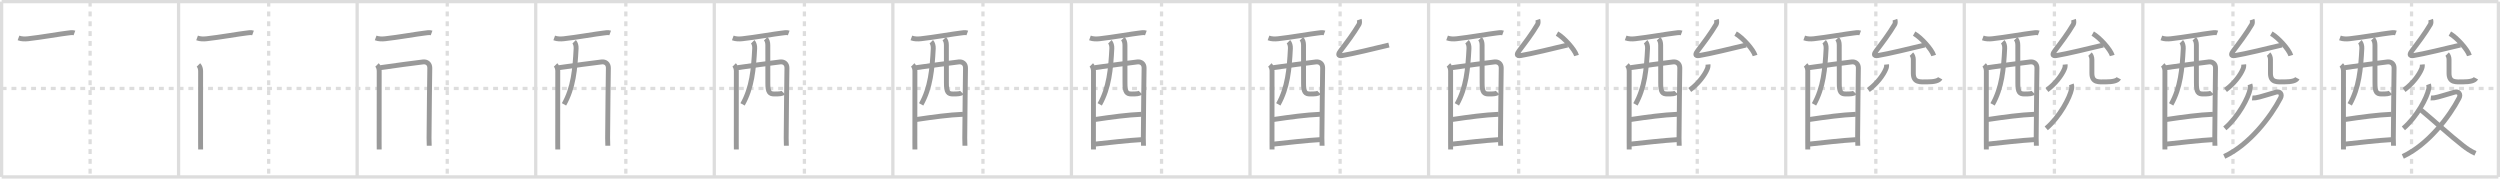 <svg width="1526px" height="109px" viewBox="0 0 1526 109" xmlns="http://www.w3.org/2000/svg" xmlns:xlink="http://www.w3.org/1999/xlink" xml:space="preserve" version="1.1" baseProfile="full">
<line x1="1" y1="1" x2="1525" y2="1" style="stroke:#ddd;stroke-width:2"></line>
<line x1="1" y1="1" x2="1" y2="108" style="stroke:#ddd;stroke-width:2"></line>
<line x1="1" y1="108" x2="1525" y2="108" style="stroke:#ddd;stroke-width:2"></line>
<line x1="1525" y1="1" x2="1525" y2="108" style="stroke:#ddd;stroke-width:2"></line>
<line x1="109" y1="1" x2="109" y2="108" style="stroke:#ddd;stroke-width:2"></line>
<line x1="218" y1="1" x2="218" y2="108" style="stroke:#ddd;stroke-width:2"></line>
<line x1="327" y1="1" x2="327" y2="108" style="stroke:#ddd;stroke-width:2"></line>
<line x1="436" y1="1" x2="436" y2="108" style="stroke:#ddd;stroke-width:2"></line>
<line x1="545" y1="1" x2="545" y2="108" style="stroke:#ddd;stroke-width:2"></line>
<line x1="654" y1="1" x2="654" y2="108" style="stroke:#ddd;stroke-width:2"></line>
<line x1="763" y1="1" x2="763" y2="108" style="stroke:#ddd;stroke-width:2"></line>
<line x1="872" y1="1" x2="872" y2="108" style="stroke:#ddd;stroke-width:2"></line>
<line x1="981" y1="1" x2="981" y2="108" style="stroke:#ddd;stroke-width:2"></line>
<line x1="1090" y1="1" x2="1090" y2="108" style="stroke:#ddd;stroke-width:2"></line>
<line x1="1199" y1="1" x2="1199" y2="108" style="stroke:#ddd;stroke-width:2"></line>
<line x1="1308" y1="1" x2="1308" y2="108" style="stroke:#ddd;stroke-width:2"></line>
<line x1="1417" y1="1" x2="1417" y2="108" style="stroke:#ddd;stroke-width:2"></line>
<line x1="1" y1="54" x2="1525" y2="54" style="stroke:#ddd;stroke-width:2;stroke-dasharray:3 3"></line>
<line x1="55" y1="1" x2="55" y2="108" style="stroke:#ddd;stroke-width:2;stroke-dasharray:3 3"></line>
<line x1="164" y1="1" x2="164" y2="108" style="stroke:#ddd;stroke-width:2;stroke-dasharray:3 3"></line>
<line x1="273" y1="1" x2="273" y2="108" style="stroke:#ddd;stroke-width:2;stroke-dasharray:3 3"></line>
<line x1="382" y1="1" x2="382" y2="108" style="stroke:#ddd;stroke-width:2;stroke-dasharray:3 3"></line>
<line x1="491" y1="1" x2="491" y2="108" style="stroke:#ddd;stroke-width:2;stroke-dasharray:3 3"></line>
<line x1="600" y1="1" x2="600" y2="108" style="stroke:#ddd;stroke-width:2;stroke-dasharray:3 3"></line>
<line x1="709" y1="1" x2="709" y2="108" style="stroke:#ddd;stroke-width:2;stroke-dasharray:3 3"></line>
<line x1="818" y1="1" x2="818" y2="108" style="stroke:#ddd;stroke-width:2;stroke-dasharray:3 3"></line>
<line x1="927" y1="1" x2="927" y2="108" style="stroke:#ddd;stroke-width:2;stroke-dasharray:3 3"></line>
<line x1="1036" y1="1" x2="1036" y2="108" style="stroke:#ddd;stroke-width:2;stroke-dasharray:3 3"></line>
<line x1="1145" y1="1" x2="1145" y2="108" style="stroke:#ddd;stroke-width:2;stroke-dasharray:3 3"></line>
<line x1="1254" y1="1" x2="1254" y2="108" style="stroke:#ddd;stroke-width:2;stroke-dasharray:3 3"></line>
<line x1="1363" y1="1" x2="1363" y2="108" style="stroke:#ddd;stroke-width:2;stroke-dasharray:3 3"></line>
<line x1="1472" y1="1" x2="1472" y2="108" style="stroke:#ddd;stroke-width:2;stroke-dasharray:3 3"></line>
<path d="M11.29,23.16c1.96,0.71,3.94,0.69,5.83,0.49c7.18-0.76,21.06-3.17,23.64-3.4c1.57-0.15,3.34-0.62,4.68-0.13" style="fill:none;stroke:#999;stroke-width:3"></path>

<path d="M120.29,23.16c1.96,0.71,3.94,0.69,5.83,0.49c7.18-0.76,21.06-3.17,23.64-3.4c1.57-0.15,3.34-0.62,4.68-0.13" style="fill:none;stroke:#999;stroke-width:3"></path>
<path d="M121.13,39.64c0.87,0.87,1.33,2.36,1.33,3.73c0,0.91-0.03,43.06-0.03,43.52c0,0.46,0.03,2.86,0.03,4.36" style="fill:none;stroke:#999;stroke-width:3"></path>

<path d="M229.29,23.16c1.96,0.71,3.94,0.69,5.83,0.49c7.18-0.76,21.06-3.17,23.64-3.4c1.57-0.15,3.34-0.62,4.68-0.13" style="fill:none;stroke:#999;stroke-width:3"></path>
<path d="M230.13,39.64c0.87,0.87,1.33,2.36,1.33,3.73c0,0.91-0.03,43.06-0.03,43.52c0,0.46,0.03,2.86,0.03,4.36" style="fill:none;stroke:#999;stroke-width:3"></path>
<path d="M232.16,41.31c8.34-1.18,20.84-2.93,26.1-3.51c2.25-0.25,4.09,1.09,4.09,3.67c0,1.44-0.47,32.83-0.46,42.81c0,1.03,0.11,3.97,0.11,4.66" style="fill:none;stroke:#999;stroke-width:3"></path>

<path d="M338.29,23.16c1.96,0.71,3.94,0.69,5.83,0.49c7.18-0.76,21.06-3.17,23.64-3.4c1.57-0.15,3.34-0.62,4.68-0.13" style="fill:none;stroke:#999;stroke-width:3"></path>
<path d="M339.13,39.64c0.87,0.87,1.33,2.36,1.33,3.73c0,0.91-0.03,43.06-0.03,43.52c0,0.46,0.03,2.86,0.03,4.36" style="fill:none;stroke:#999;stroke-width:3"></path>
<path d="M341.16,41.31c8.34-1.18,20.84-2.93,26.1-3.51c2.25-0.25,4.09,1.09,4.09,3.67c0,1.44-0.47,32.83-0.46,42.81c0,1.03,0.11,3.97,0.11,4.66" style="fill:none;stroke:#999;stroke-width:3"></path>
<path d="M350.47,25.49c0.83,0.83,1.27,2.57,1.19,4.06C351.0,42.38,350.0,53.5,344.27,63.7" style="fill:none;stroke:#999;stroke-width:3"></path>

<path d="M447.29,23.16c1.96,0.71,3.94,0.69,5.83,0.49c7.18-0.76,21.06-3.17,23.64-3.4c1.57-0.15,3.34-0.62,4.68-0.13" style="fill:none;stroke:#999;stroke-width:3"></path>
<path d="M448.13,39.64c0.87,0.87,1.33,2.36,1.33,3.73c0,0.91-0.03,43.06-0.03,43.52c0,0.46,0.03,2.86,0.03,4.36" style="fill:none;stroke:#999;stroke-width:3"></path>
<path d="M450.16,41.31c8.34-1.18,20.84-2.93,26.1-3.51c2.25-0.25,4.09,1.09,4.09,3.67c0,1.44-0.47,32.83-0.46,42.81c0,1.03,0.11,3.97,0.11,4.66" style="fill:none;stroke:#999;stroke-width:3"></path>
<path d="M459.47,25.49c0.83,0.83,1.27,2.57,1.19,4.06C460.0,42.38,459.0,53.5,453.27,63.7" style="fill:none;stroke:#999;stroke-width:3"></path>
<path d="M467.38,23.66c0.86,0.86,1.29,2.18,1.29,3.9c0,5.81,0.06,16.23,0.02,22.98c-0.03,5.86,1.06,6.82,4.04,6.82c3.02,0,4.65-0.11,5.39-0.86" style="fill:none;stroke:#999;stroke-width:3"></path>

<path d="M556.29,23.16c1.96,0.71,3.94,0.69,5.83,0.49c7.18-0.76,21.06-3.17,23.64-3.4c1.57-0.15,3.34-0.62,4.68-0.13" style="fill:none;stroke:#999;stroke-width:3"></path>
<path d="M557.13,39.64c0.87,0.87,1.33,2.36,1.33,3.73c0,0.91-0.03,43.06-0.03,43.52c0,0.46,0.03,2.86,0.03,4.36" style="fill:none;stroke:#999;stroke-width:3"></path>
<path d="M559.16,41.31c8.34-1.18,20.84-2.93,26.1-3.51c2.25-0.25,4.09,1.09,4.09,3.67c0,1.44-0.47,32.83-0.46,42.81c0,1.03,0.11,3.97,0.11,4.66" style="fill:none;stroke:#999;stroke-width:3"></path>
<path d="M568.47,25.49c0.83,0.83,1.27,2.57,1.19,4.06C569.0,42.38,568.0,53.5,562.27,63.7" style="fill:none;stroke:#999;stroke-width:3"></path>
<path d="M576.38,23.66c0.86,0.86,1.29,2.18,1.29,3.9c0,5.81,0.06,16.23,0.02,22.98c-0.03,5.86,1.06,6.82,4.04,6.82c3.02,0,4.65-0.11,5.39-0.86" style="fill:none;stroke:#999;stroke-width:3"></path>
<path d="M559.33,72.95c10.67-1.58,19.8-2.83,28.47-3.19" style="fill:none;stroke:#999;stroke-width:3"></path>

<path d="M665.29,23.16c1.96,0.71,3.94,0.69,5.83,0.49c7.18-0.76,21.06-3.17,23.64-3.4c1.57-0.15,3.34-0.62,4.68-0.13" style="fill:none;stroke:#999;stroke-width:3"></path>
<path d="M666.13,39.64c0.87,0.87,1.33,2.36,1.33,3.73c0,0.91-0.03,43.06-0.03,43.52c0,0.46,0.03,2.86,0.03,4.36" style="fill:none;stroke:#999;stroke-width:3"></path>
<path d="M668.16,41.31c8.34-1.18,20.84-2.93,26.1-3.51c2.25-0.25,4.09,1.09,4.09,3.67c0,1.44-0.47,32.83-0.46,42.81c0,1.03,0.11,3.97,0.11,4.66" style="fill:none;stroke:#999;stroke-width:3"></path>
<path d="M677.47,25.49c0.83,0.83,1.27,2.57,1.19,4.06C678.0,42.38,677.0,53.5,671.27,63.7" style="fill:none;stroke:#999;stroke-width:3"></path>
<path d="M685.38,23.66c0.86,0.86,1.29,2.18,1.29,3.9c0,5.81,0.06,16.23,0.02,22.98c-0.03,5.86,1.06,6.82,4.04,6.82c3.02,0,4.65-0.11,5.39-0.86" style="fill:none;stroke:#999;stroke-width:3"></path>
<path d="M668.33,72.95c10.67-1.58,19.8-2.83,28.47-3.19" style="fill:none;stroke:#999;stroke-width:3"></path>
<path d="M668.43,87.95c7.82-0.82,20.19-2.29,28.36-2.71" style="fill:none;stroke:#999;stroke-width:3"></path>

<path d="M774.29,23.16c1.96,0.71,3.94,0.69,5.83,0.49c7.18-0.76,21.06-3.17,23.64-3.4c1.57-0.15,3.34-0.62,4.68-0.13" style="fill:none;stroke:#999;stroke-width:3"></path>
<path d="M775.13,39.64c0.87,0.87,1.33,2.36,1.33,3.73c0,0.91-0.03,43.06-0.03,43.52c0,0.46,0.03,2.86,0.03,4.36" style="fill:none;stroke:#999;stroke-width:3"></path>
<path d="M777.16,41.31c8.34-1.18,20.84-2.93,26.1-3.51c2.25-0.25,4.09,1.09,4.09,3.67c0,1.44-0.47,32.83-0.46,42.81c0,1.03,0.11,3.97,0.11,4.66" style="fill:none;stroke:#999;stroke-width:3"></path>
<path d="M786.47,25.49c0.83,0.83,1.27,2.57,1.19,4.06C787.0,42.38,786.0,53.5,780.27,63.7" style="fill:none;stroke:#999;stroke-width:3"></path>
<path d="M794.38,23.66c0.86,0.86,1.29,2.18,1.29,3.9c0,5.81,0.06,16.23,0.02,22.98c-0.03,5.86,1.06,6.82,4.04,6.82c3.02,0,4.65-0.11,5.39-0.86" style="fill:none;stroke:#999;stroke-width:3"></path>
<path d="M777.33,72.95c10.67-1.58,19.8-2.83,28.47-3.19" style="fill:none;stroke:#999;stroke-width:3"></path>
<path d="M777.43,87.95c7.82-0.82,20.19-2.29,28.36-2.71" style="fill:none;stroke:#999;stroke-width:3"></path>
<path d="M829.66,12c0.34,1,0.21,2.31-0.1,2.83c-3.43,5.8-7.43,11.05-11.24,16.07c-1.48,1.94-1.9,3.48,0.88,3.02C825.96,32.8,839.0,29.62,847.8,27.5" style="fill:none;stroke:#999;stroke-width:3"></path>

<path d="M883.29,23.16c1.96,0.71,3.94,0.69,5.83,0.49c7.18-0.76,21.06-3.17,23.64-3.4c1.57-0.15,3.34-0.62,4.68-0.13" style="fill:none;stroke:#999;stroke-width:3"></path>
<path d="M884.13,39.64c0.87,0.87,1.33,2.36,1.33,3.73c0,0.91-0.03,43.06-0.03,43.52c0,0.46,0.03,2.86,0.03,4.36" style="fill:none;stroke:#999;stroke-width:3"></path>
<path d="M886.16,41.31c8.34-1.18,20.84-2.93,26.1-3.51c2.25-0.25,4.09,1.09,4.09,3.67c0,1.44-0.47,32.83-0.46,42.81c0,1.03,0.11,3.97,0.11,4.66" style="fill:none;stroke:#999;stroke-width:3"></path>
<path d="M895.47,25.49c0.83,0.83,1.27,2.57,1.19,4.06C896.0,42.38,895.0,53.5,889.27,63.7" style="fill:none;stroke:#999;stroke-width:3"></path>
<path d="M903.38,23.66c0.86,0.86,1.29,2.18,1.29,3.9c0,5.81,0.06,16.23,0.02,22.98c-0.03,5.86,1.06,6.82,4.04,6.82c3.02,0,4.65-0.11,5.39-0.86" style="fill:none;stroke:#999;stroke-width:3"></path>
<path d="M886.33,72.95c10.67-1.58,19.8-2.83,28.47-3.19" style="fill:none;stroke:#999;stroke-width:3"></path>
<path d="M886.43,87.95c7.82-0.82,20.19-2.29,28.36-2.71" style="fill:none;stroke:#999;stroke-width:3"></path>
<path d="M938.66,12c0.34,1,0.21,2.31-0.1,2.83c-3.43,5.8-7.43,11.05-11.24,16.07c-1.48,1.94-1.9,3.48,0.88,3.02C934.96,32.8,948.0,29.62,956.8,27.5" style="fill:none;stroke:#999;stroke-width:3"></path>
<path d="M950.4,20.51c4.2,2.36,10.85,9.7,11.91,13.37" style="fill:none;stroke:#999;stroke-width:3"></path>

<path d="M992.29,23.16c1.96,0.71,3.94,0.69,5.83,0.49c7.18-0.76,21.06-3.17,23.64-3.4c1.57-0.15,3.34-0.62,4.68-0.13" style="fill:none;stroke:#999;stroke-width:3"></path>
<path d="M993.13,39.64c0.87,0.87,1.33,2.36,1.33,3.73c0,0.91-0.03,43.06-0.03,43.52c0,0.46,0.03,2.86,0.03,4.36" style="fill:none;stroke:#999;stroke-width:3"></path>
<path d="M995.16,41.31c8.34-1.18,20.84-2.93,26.1-3.51c2.25-0.25,4.09,1.09,4.09,3.67c0,1.44-0.47,32.83-0.46,42.81c0,1.03,0.11,3.97,0.11,4.66" style="fill:none;stroke:#999;stroke-width:3"></path>
<path d="M1004.47,25.49c0.83,0.83,1.27,2.57,1.19,4.06C1005.0,42.38,1004.0,53.5,998.27,63.7" style="fill:none;stroke:#999;stroke-width:3"></path>
<path d="M1012.38,23.66c0.86,0.86,1.29,2.18,1.29,3.9c0,5.81,0.06,16.23,0.02,22.98c-0.03,5.86,1.06,6.82,4.04,6.82c3.02,0,4.65-0.11,5.39-0.86" style="fill:none;stroke:#999;stroke-width:3"></path>
<path d="M995.33,72.95c10.67-1.58,19.8-2.83,28.47-3.19" style="fill:none;stroke:#999;stroke-width:3"></path>
<path d="M995.43,87.95c7.82-0.82,20.19-2.29,28.36-2.71" style="fill:none;stroke:#999;stroke-width:3"></path>
<path d="M1047.66,12c0.34,1,0.21,2.31-0.1,2.83c-3.43,5.8-7.43,11.05-11.24,16.07c-1.48,1.94-1.9,3.48,0.88,3.02C1043.96,32.8,1057.0,29.62,1065.8,27.5" style="fill:none;stroke:#999;stroke-width:3"></path>
<path d="M1059.4,20.51c4.2,2.36,10.85,9.7,11.91,13.37" style="fill:none;stroke:#999;stroke-width:3"></path>
<path d="M1042.56,39.36c0.1,1.02-0.07,1.98-0.51,2.9c-1.43,3.46-5.31,8.8-10.61,12.66" style="fill:none;stroke:#999;stroke-width:3"></path>

<path d="M1101.29,23.16c1.96,0.71,3.94,0.69,5.83,0.49c7.18-0.76,21.06-3.17,23.64-3.4c1.57-0.15,3.34-0.62,4.68-0.13" style="fill:none;stroke:#999;stroke-width:3"></path>
<path d="M1102.13,39.64c0.87,0.87,1.33,2.36,1.33,3.73c0,0.91-0.03,43.06-0.03,43.52c0,0.46,0.03,2.86,0.03,4.36" style="fill:none;stroke:#999;stroke-width:3"></path>
<path d="M1104.16,41.31c8.34-1.18,20.84-2.93,26.1-3.51c2.25-0.25,4.09,1.09,4.09,3.67c0,1.44-0.47,32.83-0.46,42.81c0,1.03,0.11,3.97,0.11,4.66" style="fill:none;stroke:#999;stroke-width:3"></path>
<path d="M1113.47,25.49c0.83,0.83,1.27,2.57,1.19,4.06C1114.0,42.38,1113.0,53.5,1107.27,63.7" style="fill:none;stroke:#999;stroke-width:3"></path>
<path d="M1121.38,23.66c0.86,0.86,1.29,2.18,1.29,3.9c0,5.81,0.06,16.23,0.02,22.98c-0.03,5.86,1.06,6.82,4.04,6.82c3.02,0,4.65-0.11,5.39-0.86" style="fill:none;stroke:#999;stroke-width:3"></path>
<path d="M1104.33,72.95c10.67-1.58,19.8-2.83,28.47-3.19" style="fill:none;stroke:#999;stroke-width:3"></path>
<path d="M1104.43,87.95c7.82-0.82,20.19-2.29,28.36-2.71" style="fill:none;stroke:#999;stroke-width:3"></path>
<path d="M1156.66,12c0.34,1,0.21,2.31-0.1,2.83c-3.43,5.8-7.43,11.05-11.24,16.07c-1.48,1.94-1.9,3.48,0.88,3.02C1152.96,32.8,1166.0,29.62,1174.8,27.5" style="fill:none;stroke:#999;stroke-width:3"></path>
<path d="M1168.4,20.51c4.2,2.36,10.85,9.7,11.91,13.37" style="fill:none;stroke:#999;stroke-width:3"></path>
<path d="M1151.56,39.36c0.1,1.02-0.07,1.98-0.51,2.9c-1.43,3.46-5.31,8.8-10.61,12.66" style="fill:none;stroke:#999;stroke-width:3"></path>
<path d="M1166.73,33.05c0.67,0.67,1.16,1.95,1.16,3.27c0,3.73,0,5.86,0,8.4c0,5.93,4.26,5.26,8.45,5.26c4.42,0,7.17-0.72,7.95-2.2" style="fill:none;stroke:#999;stroke-width:3"></path>

<path d="M1210.29,23.16c1.96,0.71,3.94,0.69,5.83,0.49c7.18-0.76,21.06-3.17,23.64-3.4c1.57-0.15,3.34-0.62,4.68-0.13" style="fill:none;stroke:#999;stroke-width:3"></path>
<path d="M1211.13,39.64c0.87,0.87,1.33,2.36,1.33,3.73c0,0.91-0.03,43.06-0.03,43.52c0,0.46,0.03,2.86,0.03,4.36" style="fill:none;stroke:#999;stroke-width:3"></path>
<path d="M1213.16,41.31c8.34-1.18,20.84-2.93,26.1-3.51c2.25-0.25,4.09,1.09,4.09,3.67c0,1.44-0.47,32.83-0.46,42.81c0,1.03,0.11,3.97,0.11,4.66" style="fill:none;stroke:#999;stroke-width:3"></path>
<path d="M1222.47,25.49c0.83,0.83,1.27,2.57,1.19,4.06C1223.0,42.38,1222.0,53.5,1216.27,63.7" style="fill:none;stroke:#999;stroke-width:3"></path>
<path d="M1230.38,23.66c0.86,0.86,1.29,2.18,1.29,3.9c0,5.81,0.06,16.23,0.02,22.98c-0.03,5.86,1.06,6.82,4.04,6.82c3.02,0,4.65-0.11,5.39-0.86" style="fill:none;stroke:#999;stroke-width:3"></path>
<path d="M1213.33,72.95c10.67-1.58,19.8-2.83,28.47-3.19" style="fill:none;stroke:#999;stroke-width:3"></path>
<path d="M1213.43,87.95c7.82-0.82,20.19-2.29,28.36-2.71" style="fill:none;stroke:#999;stroke-width:3"></path>
<path d="M1265.66,12c0.34,1,0.21,2.31-0.1,2.83c-3.43,5.8-7.43,11.05-11.24,16.07c-1.48,1.94-1.9,3.48,0.88,3.02C1261.96,32.8,1275.0,29.62,1283.8,27.5" style="fill:none;stroke:#999;stroke-width:3"></path>
<path d="M1277.4,20.51c4.2,2.36,10.85,9.7,11.91,13.37" style="fill:none;stroke:#999;stroke-width:3"></path>
<path d="M1260.56,39.36c0.1,1.02-0.07,1.98-0.51,2.9c-1.43,3.46-5.31,8.8-10.61,12.66" style="fill:none;stroke:#999;stroke-width:3"></path>
<path d="M1275.73,33.05c0.67,0.67,1.16,1.95,1.16,3.27c0,3.73,0,5.86,0,8.4c0,5.93,4.26,5.26,8.45,5.26c4.42,0,7.17-0.72,7.95-2.2" style="fill:none;stroke:#999;stroke-width:3"></path>
<path d="M1264.35,51.5c0.28,0.75,0.34,1.87,0.16,2.77c-1.06,5.31-7.15,16.96-15.48,24.09" style="fill:none;stroke:#999;stroke-width:3"></path>

<path d="M1319.29,23.16c1.96,0.71,3.94,0.69,5.83,0.49c7.18-0.76,21.06-3.17,23.64-3.4c1.57-0.15,3.34-0.62,4.68-0.13" style="fill:none;stroke:#999;stroke-width:3"></path>
<path d="M1320.13,39.64c0.87,0.87,1.33,2.36,1.33,3.73c0,0.91-0.03,43.06-0.03,43.52c0,0.46,0.03,2.86,0.03,4.36" style="fill:none;stroke:#999;stroke-width:3"></path>
<path d="M1322.16,41.31c8.34-1.18,20.84-2.93,26.1-3.51c2.25-0.25,4.09,1.09,4.09,3.67c0,1.44-0.47,32.83-0.46,42.81c0,1.03,0.11,3.97,0.11,4.66" style="fill:none;stroke:#999;stroke-width:3"></path>
<path d="M1331.47,25.49c0.83,0.83,1.27,2.57,1.19,4.06C1332.0,42.38,1331.0,53.5,1325.27,63.7" style="fill:none;stroke:#999;stroke-width:3"></path>
<path d="M1339.38,23.66c0.86,0.86,1.29,2.18,1.29,3.9c0,5.81,0.06,16.23,0.02,22.98c-0.03,5.86,1.06,6.82,4.04,6.82c3.02,0,4.65-0.11,5.39-0.86" style="fill:none;stroke:#999;stroke-width:3"></path>
<path d="M1322.33,72.95c10.67-1.58,19.8-2.83,28.47-3.19" style="fill:none;stroke:#999;stroke-width:3"></path>
<path d="M1322.43,87.95c7.82-0.82,20.19-2.29,28.36-2.71" style="fill:none;stroke:#999;stroke-width:3"></path>
<path d="M1374.66,12c0.34,1,0.21,2.31-0.1,2.83c-3.43,5.8-7.43,11.05-11.24,16.07c-1.48,1.94-1.9,3.48,0.88,3.02C1370.96,32.8,1384.0,29.62,1392.8,27.5" style="fill:none;stroke:#999;stroke-width:3"></path>
<path d="M1386.4,20.51c4.2,2.36,10.85,9.7,11.91,13.37" style="fill:none;stroke:#999;stroke-width:3"></path>
<path d="M1369.56,39.36c0.1,1.02-0.07,1.98-0.51,2.9c-1.43,3.46-5.31,8.8-10.61,12.66" style="fill:none;stroke:#999;stroke-width:3"></path>
<path d="M1384.73,33.05c0.67,0.67,1.16,1.95,1.16,3.27c0,3.73,0,5.86,0,8.4c0,5.93,4.26,5.26,8.45,5.26c4.42,0,7.17-0.72,7.95-2.2" style="fill:none;stroke:#999;stroke-width:3"></path>
<path d="M1373.35,51.5c0.28,0.75,0.34,1.87,0.16,2.77c-1.06,5.31-7.15,16.96-15.48,24.09" style="fill:none;stroke:#999;stroke-width:3"></path>
<path d="M1374.75,59.81c0.25,0.03,1.33,0,2.05-0.09c2.37-0.29,9.21-2.61,12.59-3.5c2.32-0.61,3.87,1.21,2.64,3.6C1386.12,71.25,1373.0,88.38,1357.67,95.5" style="fill:none;stroke:#999;stroke-width:3"></path>

<path d="M1428.29,23.16c1.96,0.71,3.94,0.69,5.83,0.49c7.18-0.76,21.06-3.17,23.64-3.4c1.57-0.15,3.34-0.62,4.68-0.13" style="fill:none;stroke:#999;stroke-width:3"></path>
<path d="M1429.13,39.64c0.87,0.87,1.33,2.36,1.33,3.73c0,0.91-0.03,43.06-0.03,43.52c0,0.46,0.03,2.86,0.03,4.36" style="fill:none;stroke:#999;stroke-width:3"></path>
<path d="M1431.16,41.31c8.34-1.18,20.84-2.93,26.1-3.51c2.25-0.25,4.09,1.09,4.09,3.67c0,1.44-0.47,32.83-0.46,42.81c0,1.03,0.11,3.97,0.11,4.66" style="fill:none;stroke:#999;stroke-width:3"></path>
<path d="M1440.47,25.49c0.83,0.83,1.27,2.57,1.19,4.06C1441.0,42.38,1440.0,53.5,1434.27,63.7" style="fill:none;stroke:#999;stroke-width:3"></path>
<path d="M1448.38,23.66c0.86,0.86,1.29,2.18,1.29,3.9c0,5.81,0.06,16.23,0.02,22.98c-0.03,5.86,1.06,6.82,4.04,6.82c3.02,0,4.65-0.11,5.39-0.86" style="fill:none;stroke:#999;stroke-width:3"></path>
<path d="M1431.33,72.95c10.67-1.58,19.8-2.83,28.47-3.19" style="fill:none;stroke:#999;stroke-width:3"></path>
<path d="M1431.43,87.95c7.82-0.82,20.19-2.29,28.36-2.71" style="fill:none;stroke:#999;stroke-width:3"></path>
<path d="M1483.66,12c0.34,1,0.21,2.31-0.1,2.83c-3.43,5.8-7.43,11.05-11.24,16.07c-1.48,1.94-1.9,3.48,0.88,3.02C1479.96,32.8,1493.0,29.62,1501.8,27.5" style="fill:none;stroke:#999;stroke-width:3"></path>
<path d="M1495.4,20.51c4.2,2.36,10.85,9.7,11.91,13.37" style="fill:none;stroke:#999;stroke-width:3"></path>
<path d="M1478.56,39.36c0.1,1.02-0.07,1.98-0.51,2.9c-1.43,3.46-5.31,8.8-10.61,12.66" style="fill:none;stroke:#999;stroke-width:3"></path>
<path d="M1493.73,33.05c0.67,0.67,1.16,1.95,1.16,3.27c0,3.73,0,5.86,0,8.4c0,5.93,4.26,5.26,8.45,5.26c4.42,0,7.17-0.72,7.95-2.2" style="fill:none;stroke:#999;stroke-width:3"></path>
<path d="M1482.35,51.5c0.28,0.75,0.34,1.87,0.16,2.77c-1.06,5.31-7.15,16.96-15.48,24.09" style="fill:none;stroke:#999;stroke-width:3"></path>
<path d="M1483.75,59.81c0.25,0.03,1.33,0,2.05-0.09c2.37-0.29,9.21-2.61,12.59-3.5c2.32-0.61,3.87,1.21,2.64,3.6C1495.12,71.25,1482.0,88.38,1466.67,95.5" style="fill:none;stroke:#999;stroke-width:3"></path>
<path d="M1477.81,67.18C1484.88,73,1495.69,82.92,1503.48,88.95c2.53,1.95,4.52,3.3,7.52,4.68" style="fill:none;stroke:#999;stroke-width:3"></path>

</svg>